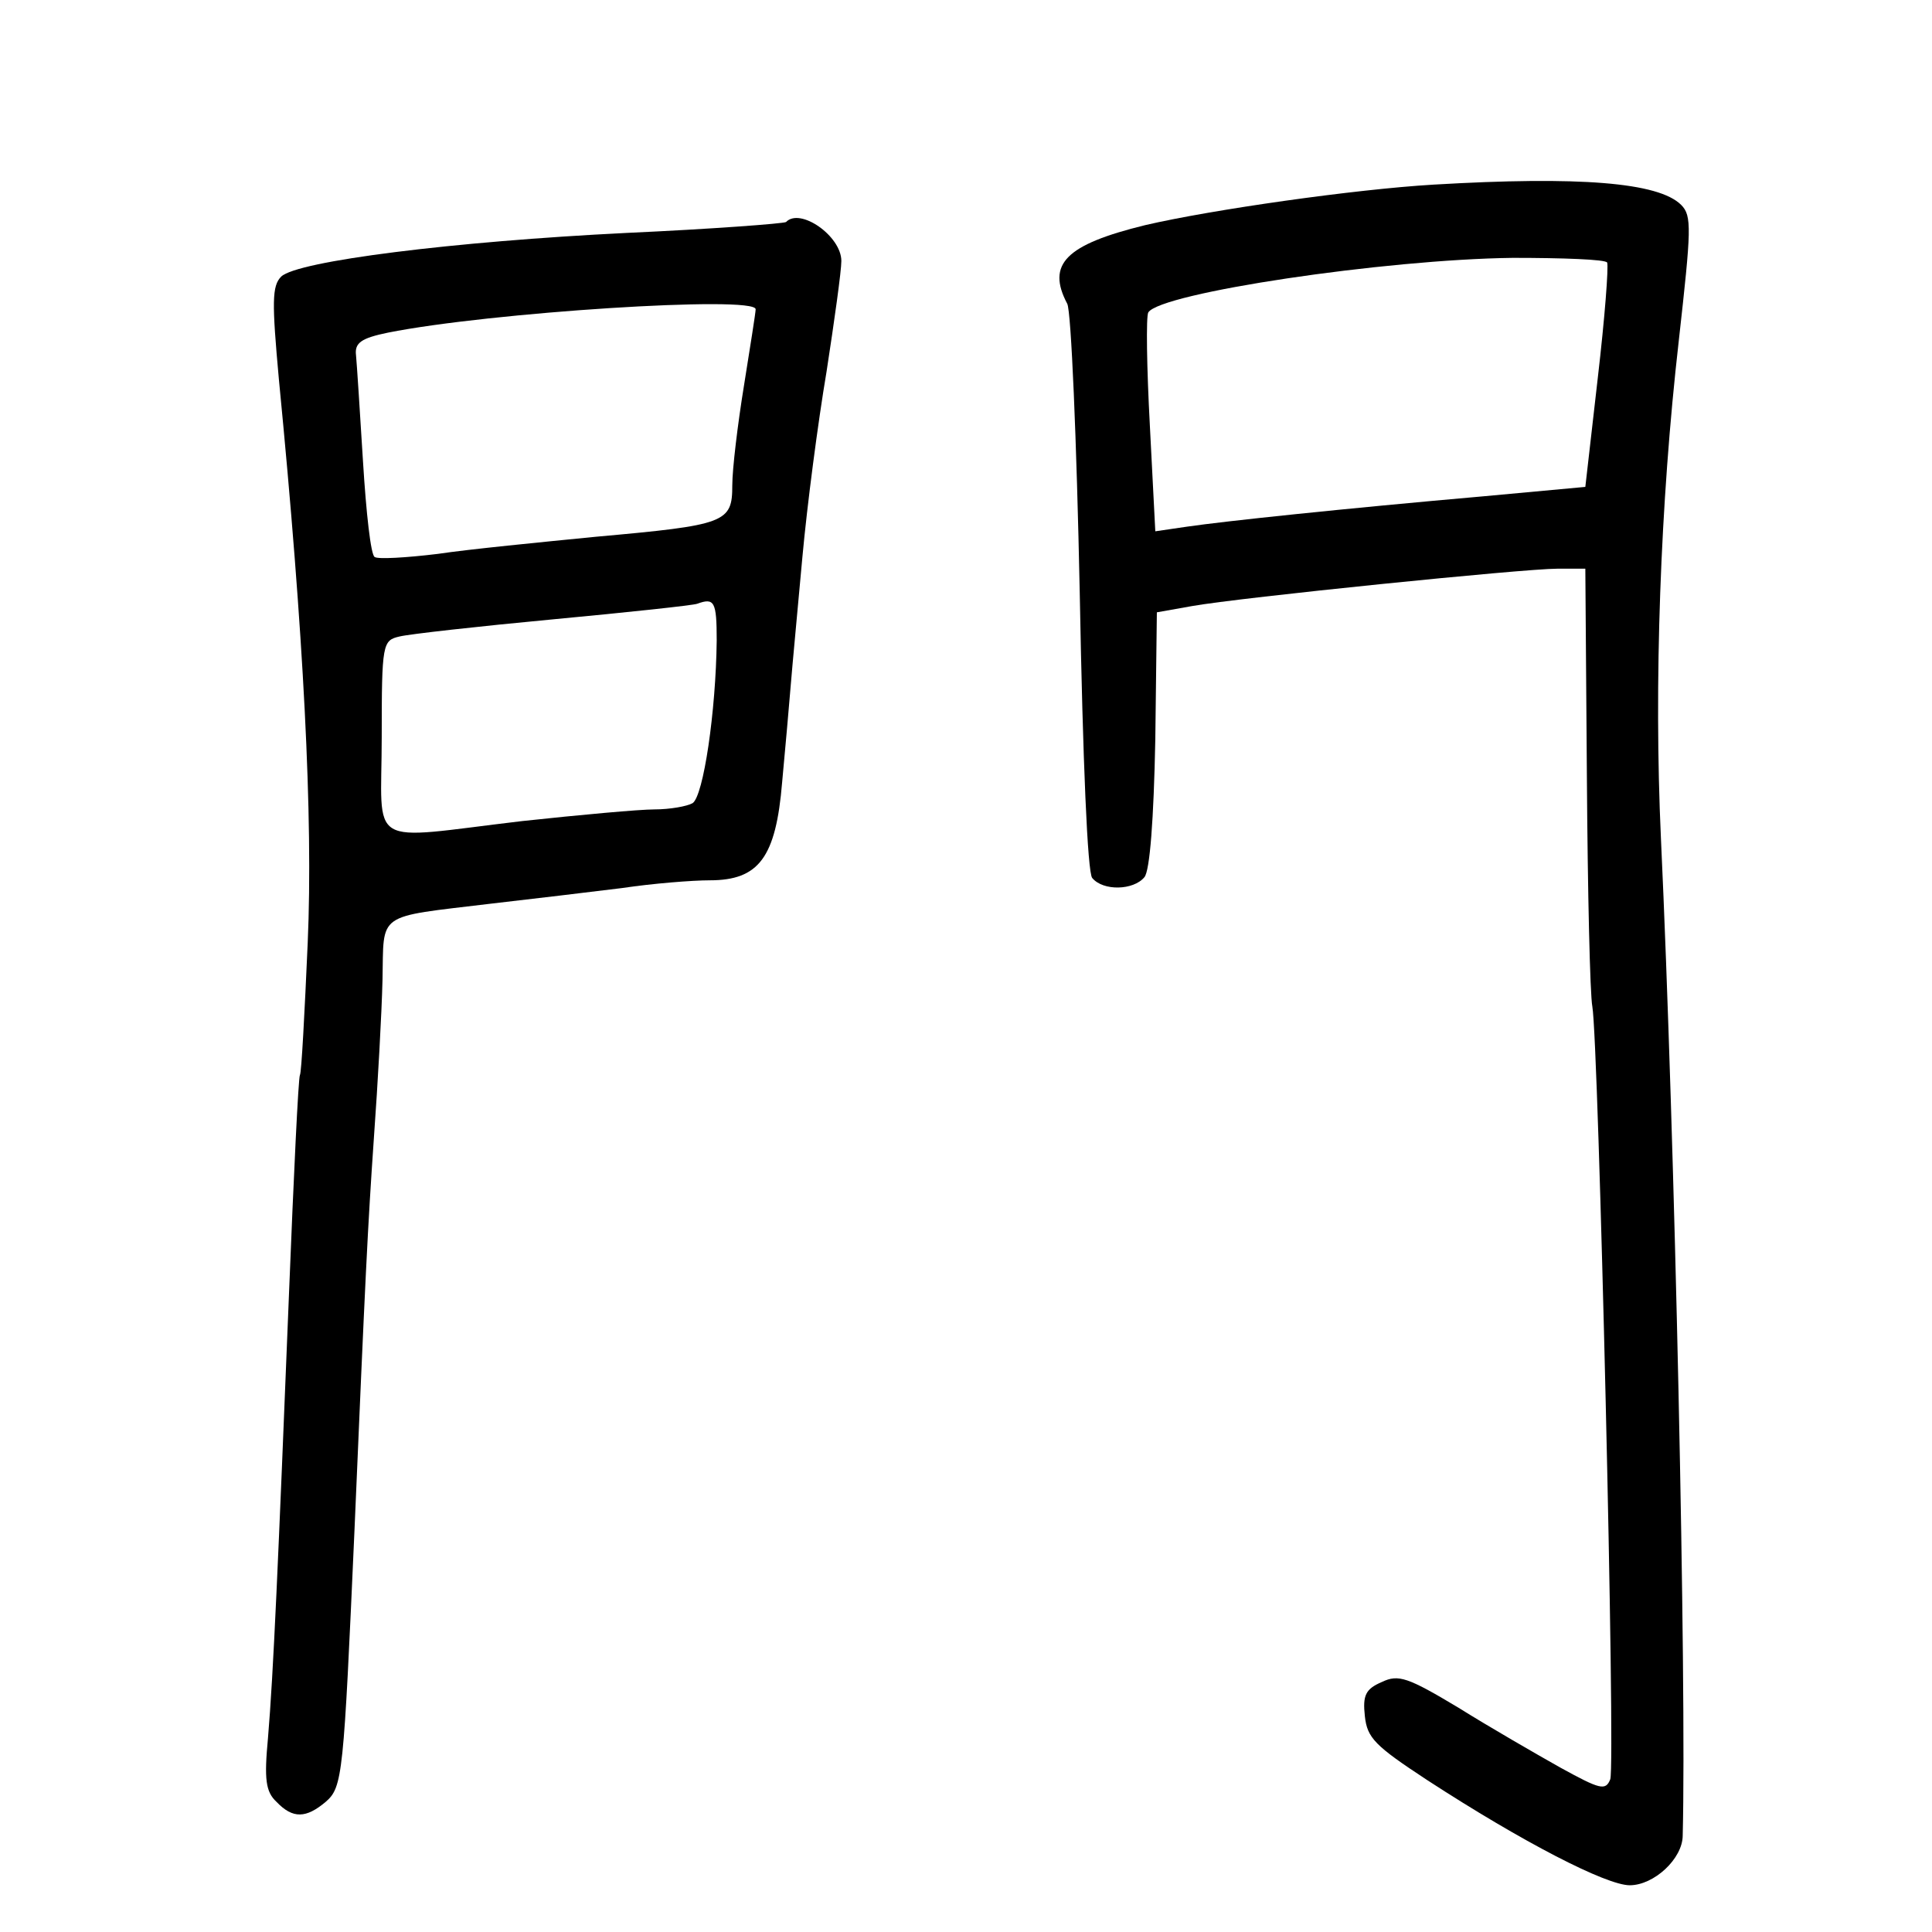 <?xml version="1.0" standalone="no"?>
<!DOCTYPE svg PUBLIC "-//W3C//DTD SVG 20010904//EN"
 "http://www.w3.org/TR/2001/REC-SVG-20010904/DTD/svg10.dtd">
<svg version="1.0" xmlns="http://www.w3.org/2000/svg"
 width="248pt" height="248pt" viewBox="0 0 248 248"
 preserveAspectRatio="xMidYMid meet">
<g transform="translate(0,248) scale(0.1,-0.1)"
fill="#000000" stroke="none">
<path d="M1840 2243 c-101 -6 -284 -32 -370 -52 -102 -25 -127 -50 -100 -101
5 -10 12 -174 16 -371 4 -218 10 -359 16 -366 14 -17 53 -16 67 1 7 8 12 74
14 177 l2 163 45 8 c62 11 426 48 469 48 l36 0 2 -268 c1 -147 4 -279 7 -294
8 -46 30 -974 23 -992 -6 -15 -13 -13 -64 15 -32 18 -91 52 -131 77 -65 39
-77 43 -98 33 -21 -9 -25 -17 -22 -44 3 -28 13 -38 80 -82 123 -80 230 -135
260 -135 31 0 68 34 68 64 5 197 -10 894 -28 1281 -9 196 -1 428 23 638 16
143 17 160 3 174 -29 29 -131 37 -318 26z m223 -100 c2 -5 -3 -71 -12 -148
l-16 -140 -130 -12 c-182 -16 -333 -32 -381 -39 l-41 -6 -7 136 c-4 74 -5 140
-2 145 16 25 303 68 468 70 64 0 119 -2 121 -6z"/>
<path d="M1009 2195 c-3 -2 -95 -9 -205 -14 -222 -11 -422 -36 -443 -56 -12
-12 -12 -33 -3 -132 32 -328 44 -563 37 -723 -4 -91 -8 -167 -10 -170 -2 -3
-8 -129 -14 -280 -14 -348 -20 -488 -27 -571 -5 -53 -3 -69 11 -82 21 -22 38
-21 63 0 22 19 23 34 37 348 14 328 17 389 25 505 5 69 10 160 11 202 2 88
-10 80 139 98 52 6 128 15 168 20 40 6 91 10 113 10 63 0 85 29 93 126 4 43 9
99 11 124 2 25 9 99 15 165 6 66 20 173 31 238 10 65 19 129 19 142 0 32 -53
69 -71 50z m-39 -112 c0 -4 -7 -48 -15 -98 -8 -49 -15 -107 -15 -128 0 -48 -8
-51 -175 -66 -71 -7 -163 -16 -203 -22 -41 -5 -77 -7 -81 -4 -5 2 -11 57 -15
122 -4 65 -8 127 -9 137 -2 16 7 22 41 29 130 26 472 48 472 30z m-50 -425
c-1 -91 -17 -200 -31 -209 -7 -4 -29 -8 -49 -8 -19 0 -96 -7 -170 -15 -203
-24 -180 -37 -180 108 0 120 1 124 23 129 12 3 101 13 197 22 96 9 180 18 185
20 22 8 25 3 25 -47z"/>
</g>
</svg>
